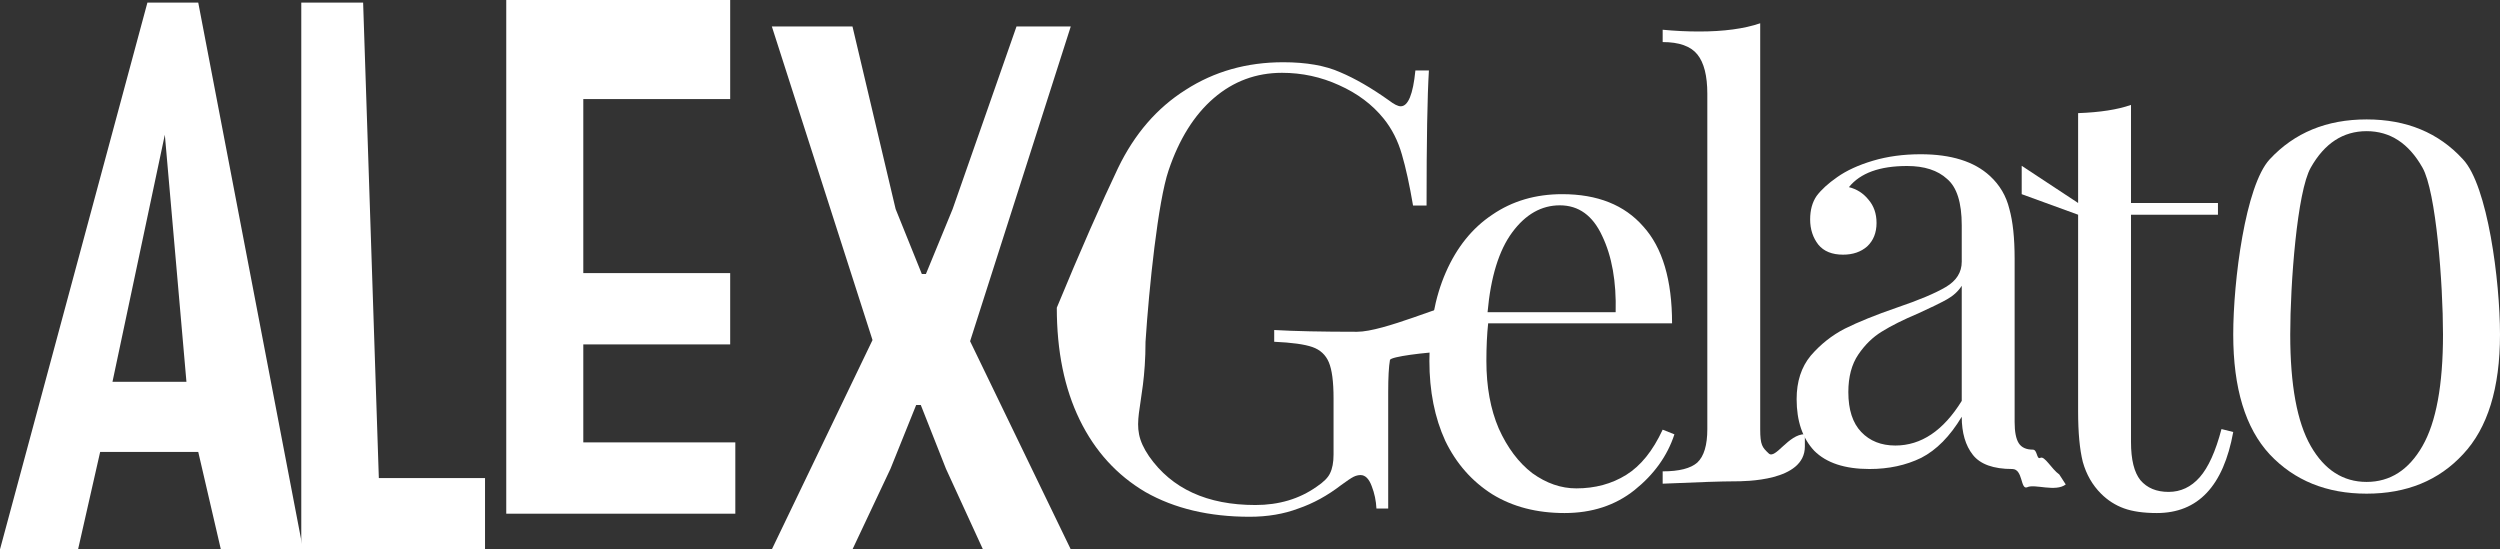 <svg width="537" height="118" viewBox="0 0 537 118" fill="none" xmlns="http://www.w3.org/2000/svg">
<rect x="0" y="0" width="537" height="118" fill="#333333" stroke="none"/>
<path d="M47.438 118L42.584 97.079H21.513L16.769 118H0L31.662 0.565H42.584L65.089 118H47.438ZM35.407 28.939L24.16 82.011H40.047L35.407 28.939Z" fill="white"/>
<path d="M64.715 118V0.565H78L81.374 102.683H104.183V118H64.715Z" fill="white"/>
<path d="M108.744 110.342V0H156.844V21.28H125.292V58.662H156.844V73.979H125.292V95.025H157.947V110.342H108.744Z" fill="white"/>
<path d="M230 118H211.135L203.192 100.691L197.786 86.993H196.793L191.277 100.691L183.114 118H165.793L187.416 73.045L165.793 5.688H183.114L192.381 44.902L198.007 58.849H198.89L204.626 44.902L218.345 5.688H230L208.377 73.294L230 118Z" fill="white"/>
<path d="M275.629 13.37C280.593 13.37 284.674 14.085 287.872 15.514C291.069 16.86 294.561 18.878 298.348 21.569C299.441 22.41 300.283 22.831 300.872 22.831C302.47 22.831 303.522 20.266 304.027 15.136H306.93C306.593 20.602 306.425 30.273 306.425 44.148H303.522C302.765 39.691 301.966 36.033 301.124 33.174C300.283 30.231 298.979 27.666 297.212 25.48C294.771 22.452 291.574 20.055 287.619 18.29C283.749 16.524 279.668 15.641 275.377 15.641C269.823 15.641 264.943 17.449 260.736 21.065C256.529 24.681 253.289 29.852 251.017 36.58C248.746 43.223 246.816 61.732 246.058 73.41C246.058 88.547 242.019 90.944 246.816 98.007C251.696 104.987 259.311 108.477 269.66 108.477C274.709 108.477 279.084 107.174 282.786 104.567C284.301 103.558 285.269 102.591 285.689 101.666C286.194 100.656 286.447 99.311 286.447 97.629V85.519C286.447 81.988 286.11 79.423 285.437 77.825C284.764 76.227 283.586 75.134 281.903 74.545C280.22 73.957 277.485 73.578 273.699 73.41V70.887C278.074 71.139 284.007 71.266 291.495 71.266C297.217 71.266 310.617 65.217 313.647 64.965L316.043 61.732C319.357 57.908 321.361 81.194 310.441 77.825C327.37 73.662 298.9 75.891 298.563 77.32C298.311 78.75 298.185 81.062 298.185 84.258V109.234H295.66C295.576 107.552 295.24 105.954 294.651 104.441C294.062 102.843 293.262 102.044 292.252 102.044C291.748 102.044 291.243 102.17 290.738 102.422C290.233 102.675 289.35 103.263 288.087 104.188C285.142 106.459 282.071 108.141 278.874 109.234C275.761 110.411 272.269 111 268.398 111C259.731 111 252.285 109.234 246.058 105.702C239.916 102.086 235.204 96.914 231.922 90.187C228.641 83.459 227 75.428 227 66.094C231.922 54.147 236.713 43.307 240.163 36.075C243.697 28.759 248.535 23.167 254.678 19.299C260.82 15.346 267.804 13.37 275.629 13.37Z" fill="white"/>
<path d="M359.665 93.299C358.15 97.924 355.289 101.918 351.082 105.282C346.959 108.562 341.953 110.202 336.063 110.202C330.089 110.202 324.914 108.856 320.539 106.165C316.163 103.39 312.797 99.564 310.441 94.686C308.17 89.725 307.034 84.006 307.034 77.531C307.034 70.215 308.212 63.866 310.568 58.484C312.924 53.102 316.247 48.981 320.539 46.122C324.83 43.179 329.836 41.707 335.558 41.707C343.131 41.707 348.937 44.02 352.975 48.645C357.098 53.186 359.16 60.124 359.16 69.458H319.655C319.403 71.813 319.276 74.504 319.276 77.531C319.276 83.081 320.16 87.917 321.927 92.037C323.778 96.158 326.176 99.353 329.121 101.624C332.15 103.81 335.306 104.904 338.587 104.904C342.626 104.904 346.202 103.937 349.315 102.002C352.429 100.068 355.037 96.831 357.141 92.29L359.665 93.299ZM335.053 44.104C331.098 44.104 327.691 46.038 324.83 49.906C321.969 53.775 320.202 59.493 319.529 67.061H347.043C347.212 60.502 346.244 55.036 344.141 50.663C342.121 46.29 339.092 44.104 335.053 44.104Z" fill="white"/>
<path d="M378.092 92.163C378.092 95.611 378.518 96.079 379.949 97.425C381.379 98.686 384.15 93.262 387.684 93.262V95.911C387.684 103.39 374.853 103.39 372.412 103.39C369.972 103.39 364.882 103.558 357.141 103.895V101.246C360.675 101.246 363.157 100.615 364.587 99.353C366.018 98.008 366.733 95.611 366.733 92.163V20.137C366.733 16.269 366.018 13.451 364.587 11.685C363.157 9.919 360.675 9.037 357.141 9.037V6.388C359.749 6.64 362.357 6.766 364.966 6.766C370.267 6.766 374.642 6.177 378.092 5V92.163Z" fill="white"/>
<path d="M401.567 100.744C396.266 100.744 392.311 99.441 389.703 96.834C387.178 94.143 385.916 90.443 385.916 85.734C385.916 81.949 386.926 78.838 388.945 76.399C391.049 73.96 393.489 72.026 396.266 70.597C399.127 69.167 402.871 67.653 407.499 66.056C412.211 64.458 415.703 62.986 417.975 61.641C420.246 60.295 421.382 58.487 421.382 56.217V48.396C421.382 43.518 420.331 40.197 418.227 38.431C416.208 36.581 413.347 35.656 409.644 35.656C403.754 35.656 399.589 37.169 397.149 40.197C398.832 40.617 400.22 41.5 401.314 42.846C402.492 44.191 403.081 45.873 403.081 47.891C403.081 49.994 402.408 51.675 401.062 52.937C399.716 54.114 397.991 54.703 395.887 54.703C393.531 54.703 391.764 53.988 390.586 52.559C389.408 51.045 388.819 49.237 388.819 47.134C388.819 45.116 389.282 43.434 390.208 42.089C391.217 40.743 392.69 39.398 394.625 38.052C396.644 36.623 399.211 35.445 402.324 34.52C405.437 33.595 408.845 33.133 412.547 33.133C419.11 33.133 424.075 34.688 427.441 37.8C429.544 39.734 430.932 42.089 431.606 44.864C432.363 47.555 432.742 51.129 432.742 55.586V90.653C432.742 92.755 433.036 94.269 433.625 95.194C434.214 96.119 435.224 96.582 436.654 96.582C437.664 96.582 437.421 98.768 438.263 98.348C439.188 97.843 440.659 100.744 442.334 101.916L443.722 104.061C441.534 105.743 437.065 103.895 435.467 104.651C433.952 105.324 434.593 100.744 432.237 100.744C428.198 100.744 425.379 99.735 423.78 97.717C422.182 95.699 421.382 92.966 421.382 89.518C418.858 93.722 415.955 96.666 412.674 98.348C409.392 99.945 405.69 100.744 401.567 100.744ZM407.12 95.699C412.674 95.699 417.428 92.503 421.382 86.112V61.388C420.625 62.566 419.573 63.533 418.227 64.29C416.881 65.046 414.819 66.056 412.042 67.317C408.845 68.662 406.237 69.966 404.217 71.227C402.282 72.405 400.599 74.044 399.169 76.147C397.738 78.249 397.023 80.94 397.023 84.22C397.023 88.004 397.949 90.863 399.8 92.797C401.651 94.732 404.091 95.699 407.12 95.699Z" fill="white"/>
<path d="M457.738 43.599H476.417V46.122H457.738V94.939C457.738 98.723 458.411 101.456 459.757 103.138C461.188 104.82 463.207 105.661 465.815 105.661C468.424 105.661 470.654 104.609 472.505 102.507C474.356 100.405 475.913 96.957 477.175 92.163L479.699 92.794C477.595 104.399 472.126 110.202 463.291 110.202C460.43 110.202 458.074 109.865 456.223 109.193C454.372 108.52 452.731 107.469 451.301 106.039C449.45 104.189 448.146 101.918 447.388 99.227C446.715 96.536 446.379 92.92 446.379 88.379V46.122L434.262 41.707V35.616L446.379 43.599V24.3C451.091 24.131 454.877 23.543 457.738 22.534V43.599Z" fill="white"/>
<path d="M508.349 25.651C516.932 25.651 523.832 28.51 529.049 34.228C534.35 39.862 537 60.334 537 71.855C537 83.376 534.35 91.953 529.049 97.588C523.832 103.222 516.932 106.039 508.349 106.039C499.767 106.039 492.825 103.222 487.524 97.588C482.307 91.953 479.699 83.376 479.699 71.855C479.699 60.334 482.307 39.862 487.524 34.228C492.825 28.51 499.767 25.651 508.349 25.651ZM508.349 28.173C503.301 28.173 499.304 30.78 496.359 35.994C493.414 41.124 491.942 61.007 491.942 71.855C491.942 82.703 493.414 90.692 496.359 95.822C499.304 100.951 503.301 103.516 508.349 103.516C513.398 103.516 517.395 100.951 520.34 95.822C523.285 90.692 524.757 82.703 524.757 71.855C524.757 61.007 523.285 41.124 520.34 35.994C517.395 30.78 513.398 28.173 508.349 28.173Z" fill="white"/>
</svg>

